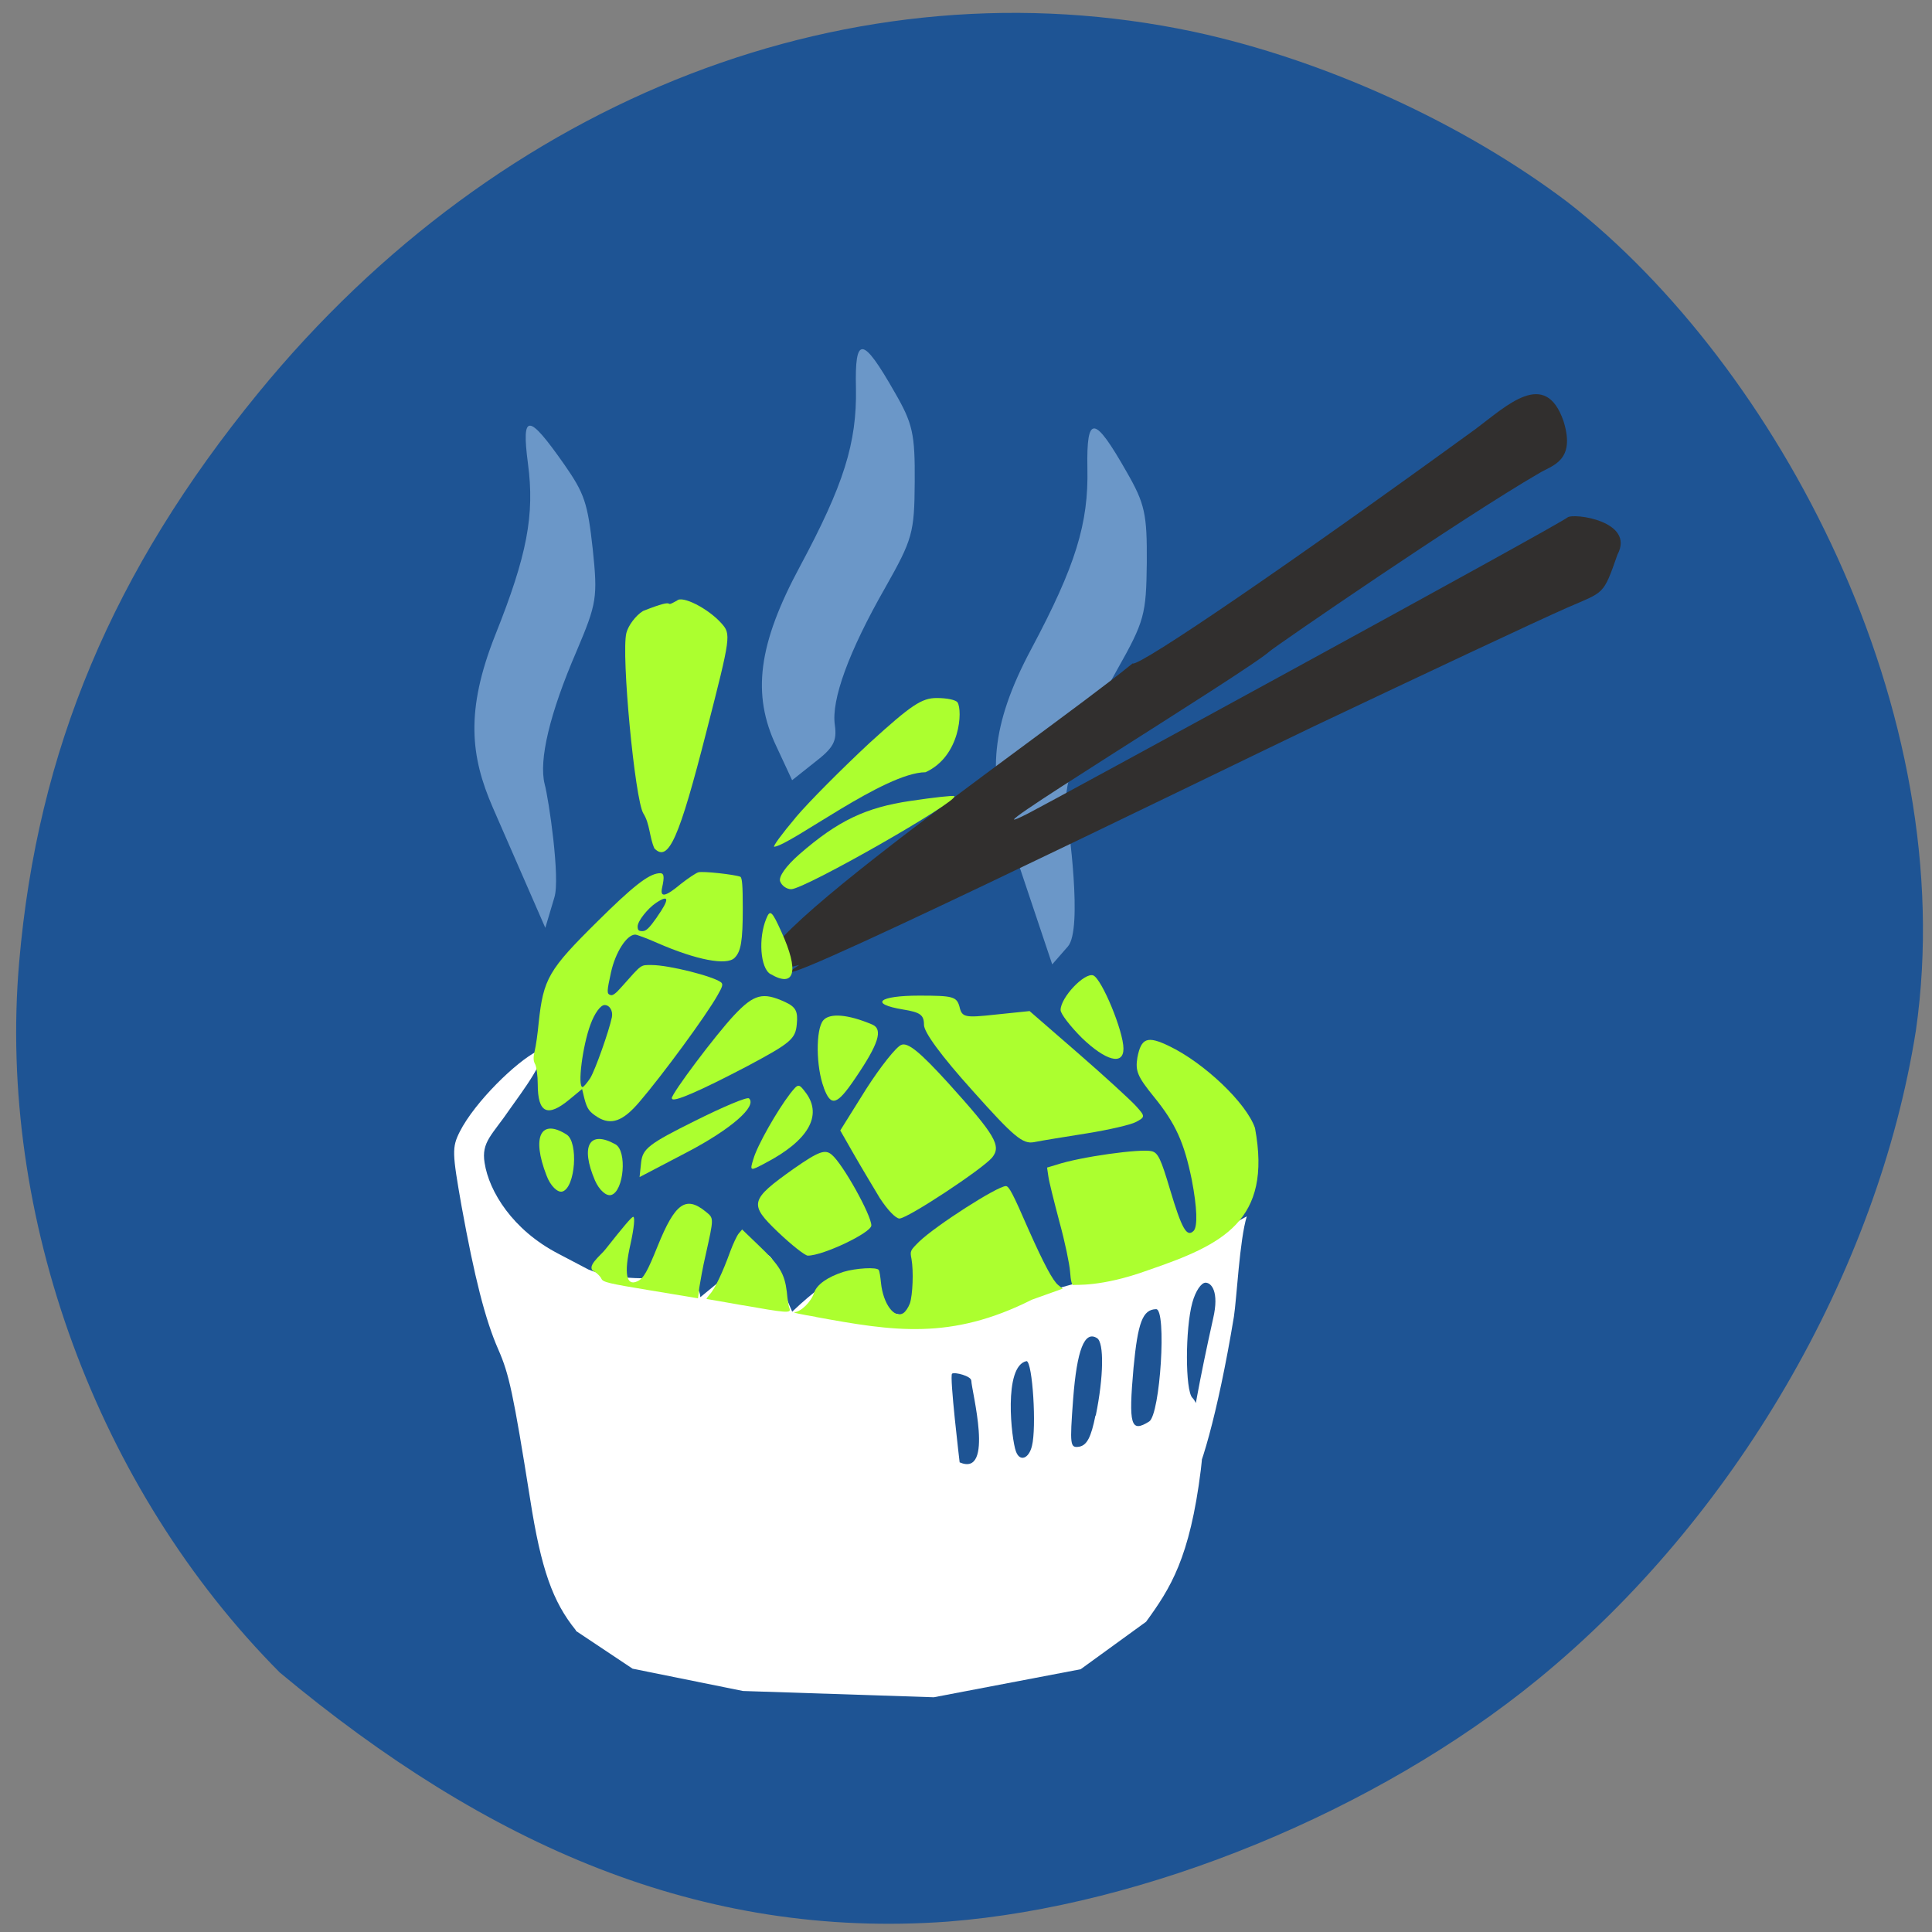 <svg xmlns="http://www.w3.org/2000/svg" viewBox="0 0 24 24"><rect x="0" y="0" width="24" height="24" fill="#808080" stroke="none"/><path d="m 11.773 23.871 c 2.453 -0.191 5.328 -1.371 7.332 -3.01 c 2.438 -1.992 4.219 -5.05 4.695 -8.06 c 0.57 -3.98 -1.727 -8.258 -4.32 -10.285 c -1.305 -0.988 -3.03 -1.773 -4.648 -2.121 c -4.215 -0.895 -8.609 0.801 -11.625 4.488 c -1.805 2.207 -2.742 4.434 -2.969 7.07 c -0.273 3.16 0.969 6.543 3.238 8.824 c 2.578 2.148 5.23 3.316 8.297 3.094" fill="#1e5494"/><g fill="#6b97c8"><path d="m 9.645 9.273 c -0.309 -0.648 -0.227 -1.273 0.293 -2.238 c 0.543 -1.012 0.707 -1.531 0.695 -2.211 c -0.016 -0.66 0.082 -0.652 0.48 0.047 c 0.227 0.391 0.254 0.52 0.25 1.117 c -0.004 0.633 -0.027 0.711 -0.367 1.313 c -0.453 0.793 -0.672 1.395 -0.625 1.707 c 0.027 0.199 -0.016 0.281 -0.25 0.461 l -0.281 0.223"/><path d="m 6.121 10.03 c -0.273 -0.629 -0.344 -1.195 0.031 -2.141 c 0.395 -0.988 0.492 -1.492 0.406 -2.133 c -0.082 -0.629 0.004 -0.625 0.453 0.016 c 0.25 0.359 0.289 0.477 0.352 1.047 c 0.063 0.602 0.051 0.676 -0.199 1.266 c -0.336 0.777 -0.473 1.359 -0.398 1.656 c 0.051 0.188 0.195 1.168 0.121 1.406 l -0.113 0.379"/><path d="m 12.516 10.324 c -0.227 -0.684 -0.227 -1.289 0.297 -2.266 c 0.547 -1.027 0.711 -1.555 0.695 -2.242 c -0.012 -0.672 0.086 -0.66 0.488 0.047 c 0.227 0.395 0.254 0.523 0.25 1.129 c -0.008 0.641 -0.027 0.723 -0.371 1.332 c -0.453 0.805 -0.676 1.41 -0.629 1.73 c 0.027 0.199 0.207 1.488 0.02 1.703 l -0.195 0.223"/></g><path d="m 14.07 8.242 c 0.082 0.043 2.01 -1.277 4.262 -2.914 c 0.387 -0.289 0.863 -0.754 1.09 -0.098 c 0.156 0.496 -0.141 0.551 -0.297 0.645 c -0.977 0.566 -3.281 2.152 -3.352 2.215 c -0.285 0.258 -4.04 2.547 -2.992 2.01 c 0.18 -0.09 6.566 -3.57 6.691 -3.672 c 0.07 -0.059 0.844 0.043 0.621 0.461 c -0.18 0.512 -0.16 0.457 -0.625 0.66 c -0.383 0.168 -1.793 0.832 -3.137 1.469 c -1.34 0.641 -7.379 3.598 -6.402 2.969 c -1.848 0.496 2.977 -2.797 4.141 -3.746" fill="#312f2e"/><path d="m 7.152 20.25 c -0.285 -0.352 -0.43 -0.754 -0.566 -1.625 c -0.211 -1.324 -0.262 -1.555 -0.395 -1.859 c -0.164 -0.371 -0.297 -0.902 -0.457 -1.781 c -0.117 -0.664 -0.121 -0.73 -0.023 -0.926 c 0.188 -0.371 0.703 -0.871 0.961 -1 c 0.207 -0.008 -0.219 0.547 -0.336 0.715 c -0.223 0.328 -0.359 0.41 -0.316 0.672 c 0.055 0.355 0.348 0.832 0.91 1.125 l 0.379 0.199 c 0.594 0.246 1.359 -0.063 1.391 0.344 c 1.063 -0.879 0.793 -0.582 1.141 0.18 c 1.121 -1.063 0.859 0.004 1.344 0.035 c 0.863 -0.066 0.82 0.09 2.01 -0.34 c 1.504 -0.422 1.105 -0.23 2.293 -0.879 c -0.09 0.293 -0.125 1.023 -0.16 1.246 c -0.406 2.461 -0.941 3.082 -0.258 0.023 c 0.078 -0.336 -0.023 -0.445 -0.094 -0.445 c -0.055 0 -0.125 0.105 -0.164 0.246 c -0.09 0.324 -0.09 1.094 0 1.184 c 0.051 0.047 0.18 0.297 0.105 0.895 c -0.137 1.098 -0.379 1.473 -0.68 1.887 l -0.813 0.59 l -1.824 0.348 l -2.371 -0.078 l -1.371 -0.277 l -0.703 -0.469 m 5.664 -2.297 c 0.059 -0.23 0.008 -1.039 -0.066 -1.055 c -0.293 0.059 -0.188 0.977 -0.133 1.121 c 0.047 0.133 0.16 0.094 0.199 -0.066 m 0.793 -0.379 c 0.098 -0.477 0.105 -0.906 0.016 -0.961 c -0.156 -0.098 -0.25 0.145 -0.297 0.754 c -0.043 0.582 -0.039 0.613 0.078 0.594 c 0.094 -0.02 0.145 -0.117 0.199 -0.387 m 0.668 0.074 c 0.137 -0.09 0.219 -1.395 0.086 -1.395 c -0.168 0.004 -0.227 0.164 -0.281 0.727 c -0.063 0.715 -0.035 0.813 0.195 0.668 m -2.211 -0.508 c 0 -0.055 -0.203 -0.109 -0.238 -0.086 c -0.035 0.023 0.094 1.102 0.094 1.102 c 0.438 0.188 0.145 -0.898 0.145 -1.016" fill="#fff"/><g fill="#acff2f"><path d="m 9.664 15.305 c -0.363 -0.348 -0.352 -0.398 0.199 -0.789 c 0.309 -0.215 0.387 -0.242 0.469 -0.172 c 0.137 0.113 0.492 0.75 0.492 0.879 c 0 0.09 -0.598 0.375 -0.789 0.375 c -0.035 0 -0.203 -0.133 -0.371 -0.293"/><path d="m 10.934 14.891 c -0.082 -0.137 -0.23 -0.383 -0.324 -0.547 l -0.172 -0.301 l 0.32 -0.512 c 0.18 -0.281 0.375 -0.527 0.438 -0.551 c 0.082 -0.035 0.234 0.09 0.586 0.477 c 0.582 0.645 0.66 0.777 0.543 0.922 c -0.121 0.145 -1.051 0.758 -1.152 0.758 c -0.047 0 -0.152 -0.113 -0.238 -0.246"/><path d="m 12.08 13.547 c -0.387 -0.43 -0.602 -0.723 -0.602 -0.816 c 0 -0.125 -0.047 -0.156 -0.262 -0.191 c -0.422 -0.07 -0.301 -0.172 0.203 -0.172 c 0.418 0 0.465 0.012 0.5 0.137 c 0.031 0.133 0.063 0.141 0.453 0.098 l 0.418 -0.043 l 0.602 0.523 c 0.328 0.285 0.652 0.582 0.719 0.656 c 0.117 0.129 0.117 0.137 0 0.199 c -0.066 0.035 -0.34 0.098 -0.609 0.141 c -0.27 0.043 -0.563 0.09 -0.656 0.109 c -0.141 0.027 -0.25 -0.063 -0.766 -0.641"/><path d="m 10.234 13.512 c -0.098 -0.258 -0.102 -0.723 -0.008 -0.836 c 0.078 -0.094 0.305 -0.078 0.609 0.051 c 0.137 0.059 0.082 0.238 -0.211 0.668 c -0.227 0.336 -0.301 0.359 -0.391 0.117"/><path d="m 8.344 13.645 c 0 -0.063 0.543 -0.785 0.773 -1.031 c 0.25 -0.266 0.359 -0.293 0.633 -0.168 c 0.137 0.063 0.164 0.117 0.148 0.277 c -0.016 0.184 -0.078 0.234 -0.605 0.516 c -0.602 0.316 -0.945 0.465 -0.945 0.406"/><path d="m 9.359 14.398 c 0.047 -0.168 0.297 -0.605 0.457 -0.813 c 0.102 -0.129 0.105 -0.129 0.199 -0.004 c 0.203 0.281 0.023 0.59 -0.508 0.867 c -0.191 0.102 -0.195 0.102 -0.148 -0.051"/><path d="m 7.965 14.434 c 0.02 -0.164 0.098 -0.227 0.664 -0.508 c 0.352 -0.176 0.656 -0.305 0.676 -0.281 c 0.102 0.098 -0.227 0.383 -0.762 0.664 l -0.598 0.313"/><path d="m 8.129 10.539 c -0.063 -0.141 -0.055 -0.305 -0.137 -0.434 c -0.105 -0.168 -0.277 -1.98 -0.211 -2.242 c 0.023 -0.09 0.113 -0.215 0.207 -0.273 c 0.48 -0.191 0.219 -0.016 0.422 -0.129 c 0.063 -0.066 0.383 0.094 0.551 0.281 c 0.121 0.137 0.121 0.152 -0.184 1.34 c -0.34 1.332 -0.473 1.637 -0.648 1.457"/><path d="m 9.691 10.949 c -0.02 -0.059 0.07 -0.188 0.238 -0.336 c 0.48 -0.418 0.824 -0.582 1.383 -0.664 c 0.289 -0.043 0.531 -0.07 0.543 -0.059 c 0.063 0.059 -1.859 1.156 -2.027 1.156 c -0.055 0 -0.117 -0.043 -0.137 -0.098"/><path d="m 9.883 10.156 c 0.168 -0.199 0.582 -0.613 0.918 -0.926 c 0.52 -0.473 0.648 -0.559 0.836 -0.559 c 0.125 0 0.238 0.023 0.258 0.055 c 0.063 0.098 0.039 0.668 -0.398 0.867 c -0.508 0.004 -1.664 0.898 -1.879 0.926 c -0.023 0 0.098 -0.164 0.266 -0.363"/><path d="m 13.441 12.895 c -0.145 -0.145 -0.266 -0.301 -0.266 -0.348 c 0 -0.156 0.297 -0.469 0.406 -0.43 c 0.105 0.043 0.375 0.691 0.375 0.91 c 0 0.211 -0.219 0.152 -0.516 -0.133"/><path d="m 9.57 12.1 c -0.125 -0.074 -0.152 -0.445 -0.051 -0.688 c 0.047 -0.117 0.07 -0.098 0.188 0.164 c 0.223 0.488 0.168 0.703 -0.137 0.523"/><path d="m 7.391 14.664 c -0.184 -0.43 -0.07 -0.629 0.254 -0.449 c 0.148 0.082 0.105 0.582 -0.051 0.629 c -0.063 0.02 -0.152 -0.063 -0.203 -0.18"/><path d="m 6.789 14.602 c -0.188 -0.484 -0.07 -0.711 0.25 -0.508 c 0.148 0.094 0.109 0.656 -0.051 0.707 c -0.059 0.02 -0.152 -0.07 -0.199 -0.199"/><path d="m 7.426 13.879 c -0.105 -0.066 -0.133 -0.102 -0.168 -0.238 l -0.027 -0.113 l -0.156 0.129 c -0.273 0.227 -0.395 0.172 -0.395 -0.188 c 0 -0.109 -0.016 -0.215 -0.031 -0.246 c -0.023 -0.043 -0.027 -0.078 -0.008 -0.164 c 0.016 -0.063 0.039 -0.223 0.051 -0.359 c 0.059 -0.543 0.121 -0.652 0.73 -1.254 c 0.43 -0.426 0.629 -0.586 0.762 -0.598 c 0.066 -0.008 0.074 0.031 0.039 0.188 c -0.023 0.117 0.047 0.102 0.234 -0.055 c 0.09 -0.07 0.188 -0.137 0.219 -0.145 c 0.059 -0.016 0.445 0.027 0.52 0.055 c 0.023 0.012 0.031 0.105 0.031 0.395 c 0 0.406 -0.023 0.535 -0.102 0.613 c -0.098 0.098 -0.473 0.027 -0.957 -0.184 c -0.133 -0.059 -0.258 -0.105 -0.277 -0.105 c -0.105 0 -0.246 0.219 -0.301 0.469 c -0.051 0.234 -0.055 0.266 -0.008 0.281 c 0.027 0.012 0.066 -0.016 0.141 -0.102 c 0.254 -0.285 0.23 -0.27 0.371 -0.27 c 0.219 0 0.77 0.141 0.863 0.215 c 0.027 0.023 0.02 0.051 -0.043 0.16 c -0.145 0.258 -0.688 0.996 -0.973 1.328 c -0.203 0.238 -0.348 0.289 -0.516 0.188 m -0.094 -0.484 c 0.063 -0.102 0.234 -0.586 0.27 -0.758 c 0.016 -0.078 -0.027 -0.152 -0.09 -0.152 c -0.051 0 -0.125 0.102 -0.176 0.242 c -0.098 0.262 -0.164 0.777 -0.098 0.777 c 0.012 0 0.055 -0.051 0.094 -0.109 m 0.828 -2 c 0.16 -0.227 0.156 -0.289 -0.008 -0.18 c -0.105 0.07 -0.23 0.227 -0.23 0.293 c 0 0.047 0.012 0.059 0.059 0.059 c 0.047 0 0.086 -0.039 0.18 -0.172"/><path d="m 8.08 16.03 c -0.52 -0.086 -0.59 -0.102 -0.609 -0.145 c -0.012 -0.027 -0.051 -0.066 -0.082 -0.086 c -0.129 -0.055 0.078 -0.207 0.133 -0.281 c 0.219 -0.277 0.324 -0.402 0.344 -0.402 c 0.023 0 0.012 0.133 -0.035 0.344 c -0.082 0.363 -0.051 0.52 0.086 0.457 c 0.078 -0.035 0.125 -0.121 0.254 -0.441 c 0.215 -0.531 0.348 -0.625 0.594 -0.426 c 0.105 0.086 0.105 0.07 0 0.543 c -0.035 0.148 -0.066 0.328 -0.078 0.402 l -0.016 0.133 c -0.195 -0.031 -0.391 -0.066 -0.59 -0.098"/><path d="m 9.227 16.215 c -0.242 -0.043 -0.441 -0.078 -0.449 -0.078 c -0.004 -0.004 0.012 -0.027 0.039 -0.059 c 0.059 -0.059 0.16 -0.27 0.254 -0.531 c 0.035 -0.094 0.082 -0.195 0.105 -0.223 l 0.043 -0.051 l 0.207 0.199 c 0.258 0.246 0.32 0.348 0.348 0.574 c 0.008 0.094 0.023 0.188 0.035 0.211 c 0.02 0.059 -0.051 0.051 -0.582 -0.043"/><path d="m 10.137 16.359 c -0.184 -0.031 -0.301 -0.055 -0.266 -0.059 c 0.078 -0.004 0.207 -0.129 0.242 -0.242 c 0.035 -0.102 0.168 -0.195 0.363 -0.258 c 0.156 -0.047 0.418 -0.063 0.441 -0.023 c 0.008 0.012 0.02 0.086 0.027 0.16 c 0.027 0.262 0.168 0.449 0.277 0.375 c 0.027 -0.016 0.063 -0.07 0.082 -0.121 c 0.035 -0.105 0.047 -0.398 0.02 -0.551 c -0.02 -0.102 -0.016 -0.105 0.094 -0.215 c 0.211 -0.203 0.973 -0.691 1.078 -0.691 c 0.039 0 0.086 0.09 0.285 0.547 c 0.188 0.422 0.301 0.633 0.367 0.684 l 0.055 0.043 l -0.383 0.137 c -1.01 0.508 -1.723 0.391 -2.684 0.215"/><path d="m 13.293 15.797 c -0.008 -0.098 -0.063 -0.367 -0.133 -0.621 c -0.066 -0.25 -0.129 -0.5 -0.137 -0.563 l -0.016 -0.109 l 0.117 -0.035 c 0.293 -0.098 1.047 -0.203 1.184 -0.168 c 0.078 0.02 0.113 0.094 0.227 0.477 c 0.145 0.484 0.207 0.598 0.293 0.512 c 0.051 -0.055 0.043 -0.289 -0.023 -0.633 c -0.094 -0.461 -0.199 -0.699 -0.473 -1.035 c -0.203 -0.25 -0.23 -0.32 -0.203 -0.484 c 0.047 -0.246 0.125 -0.273 0.391 -0.145 c 0.441 0.211 0.965 0.711 1.07 1.02 c 0.215 1.156 -0.402 1.449 -1.328 1.766 c -0.59 0.215 -0.914 0.176 -0.93 0.184 c -0.016 0.004 -0.031 -0.051 -0.039 -0.164"/></g></svg>